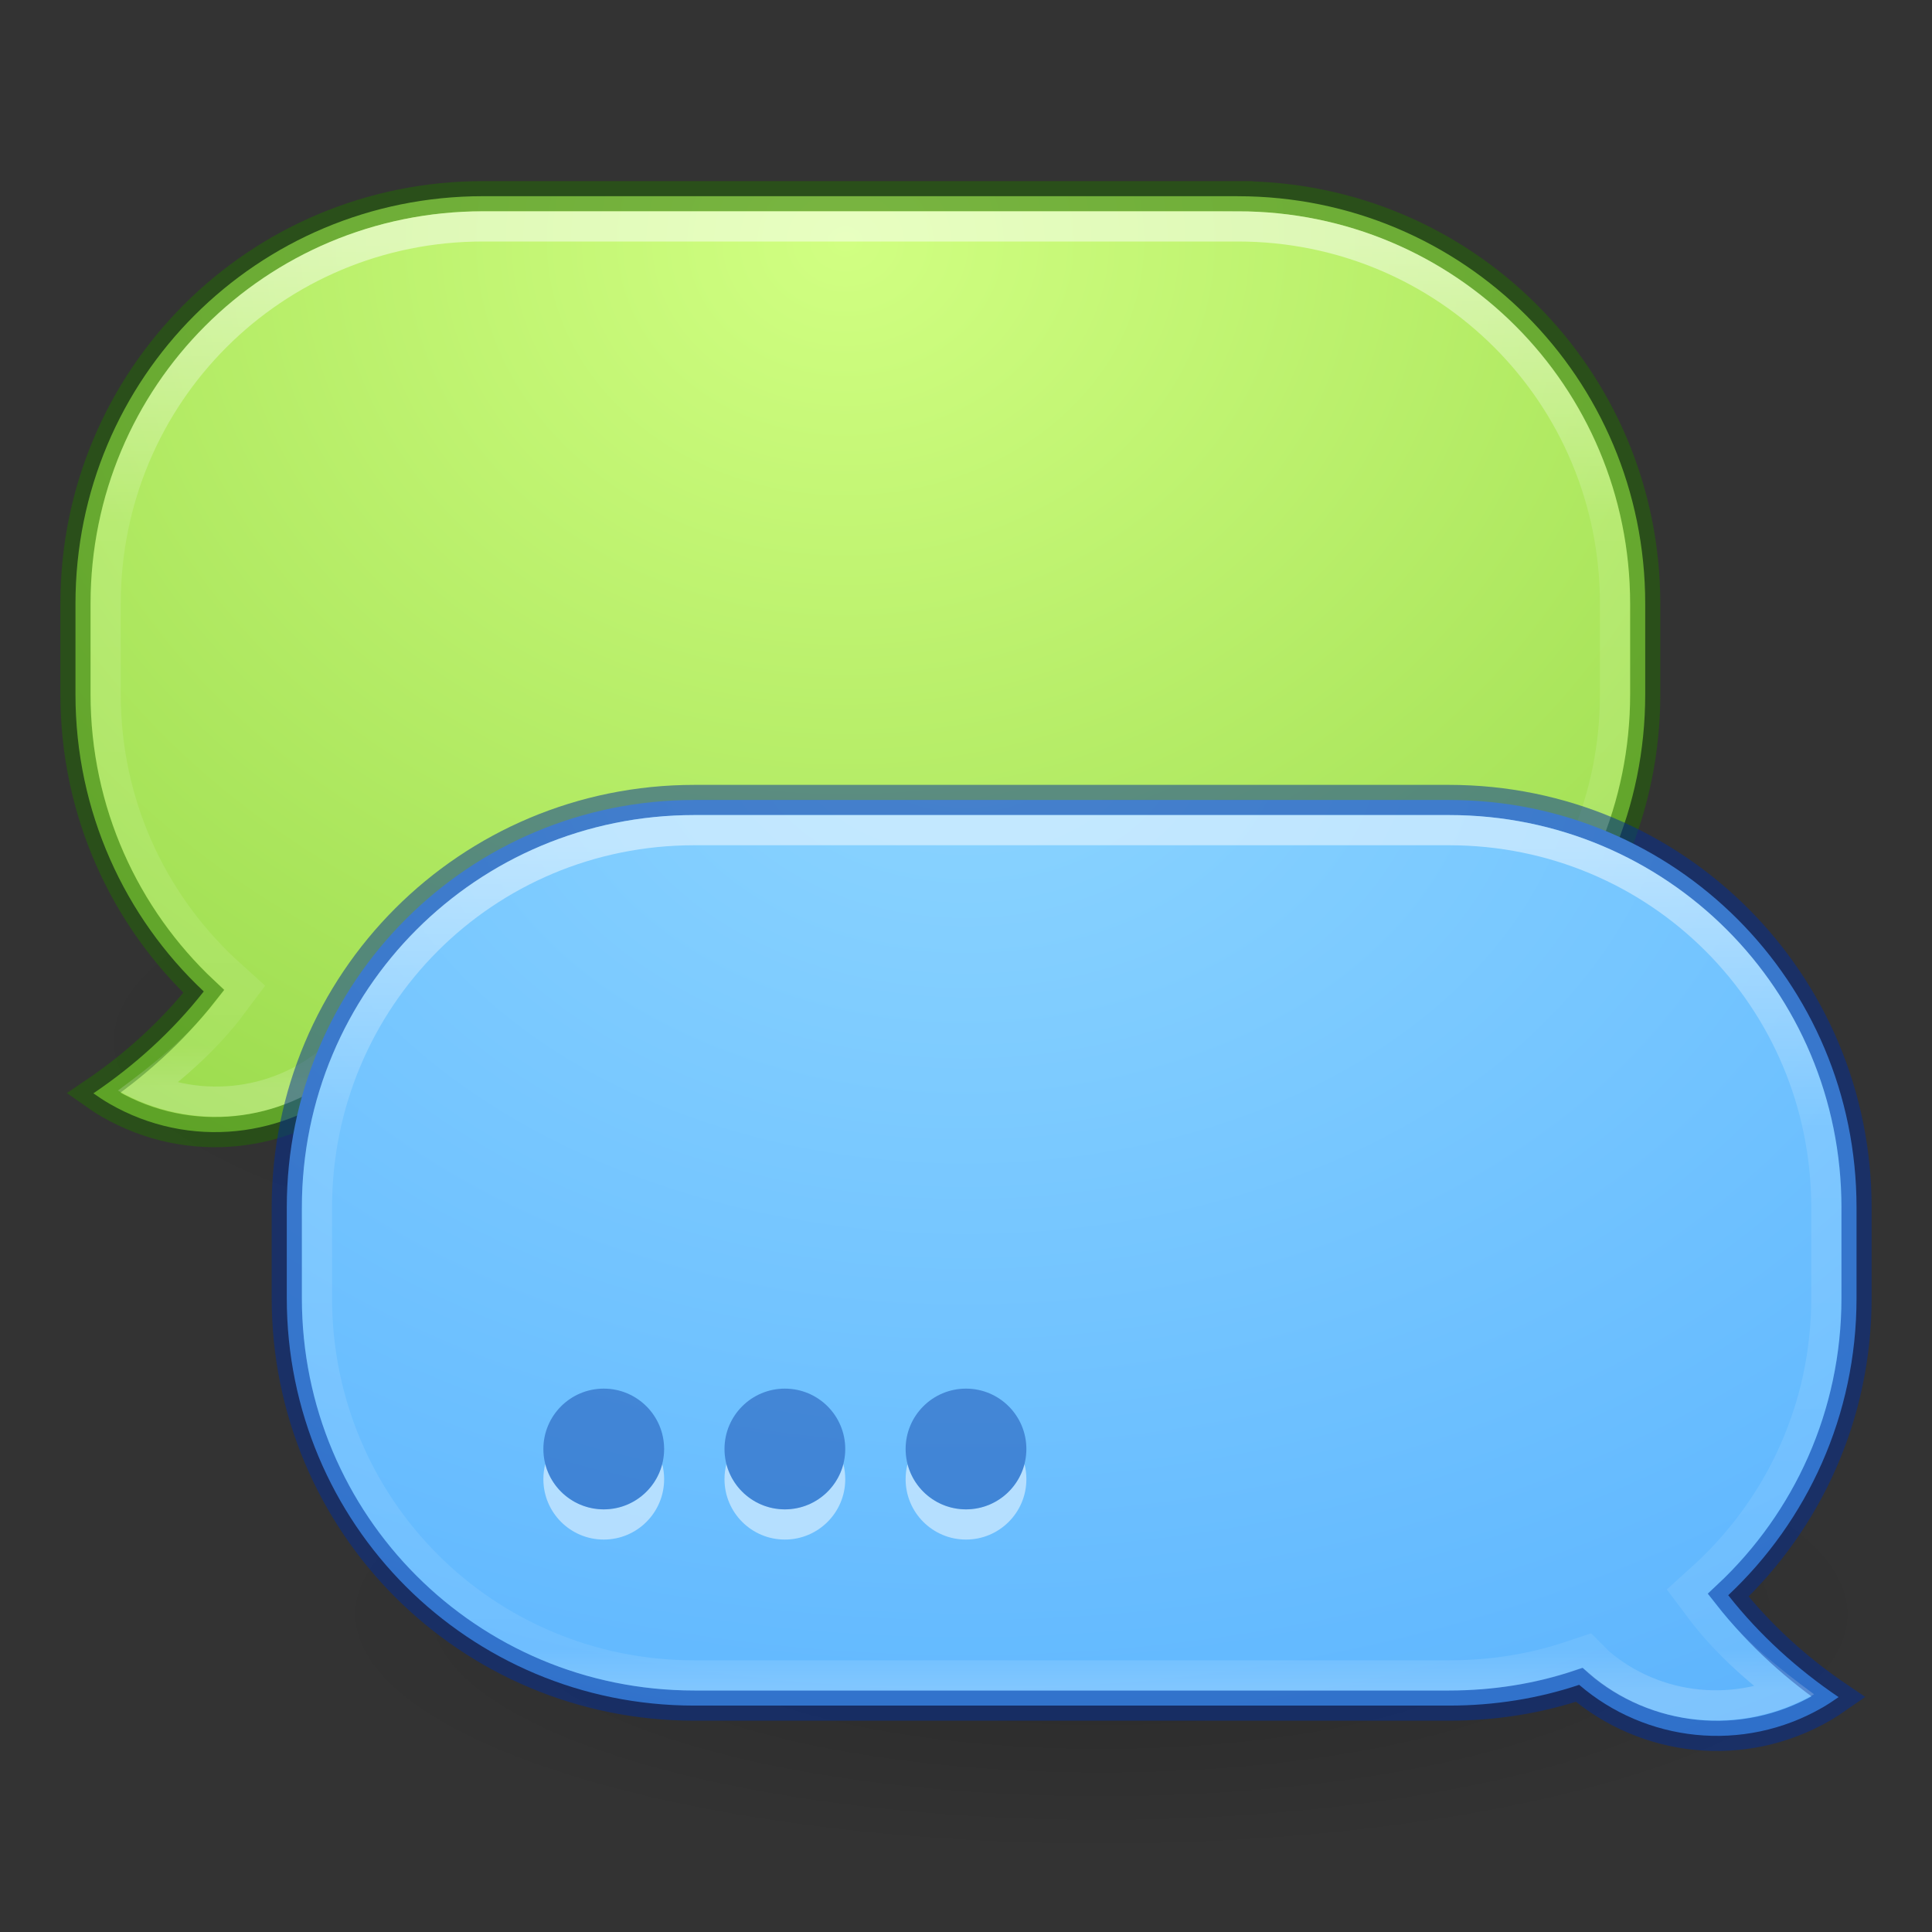 <svg xmlns="http://www.w3.org/2000/svg" xmlns:svg="http://www.w3.org/2000/svg" xmlns:xlink="http://www.w3.org/1999/xlink" id="svg6955" width="64" height="64" version="1.1"><rect width="100%" height="100%" fill="#333333" stroke="none"/><defs id="defs6957"><linearGradient id="linearGradient4566"><stop id="stop4568" offset="0" stop-color="#000" stop-opacity="1"/><stop id="stop4570" offset="1" stop-color="#000" stop-opacity="0"/></linearGradient><linearGradient id="linearGradient4223"><stop id="stop4225" offset="0" stop-color="#d1ff82" stop-opacity="1"/><stop id="stop4227" offset=".262" stop-color="#9bdb4d" stop-opacity="1"/><stop id="stop4229" offset=".661" stop-color="#68b723" stop-opacity="1"/><stop id="stop4231" offset="1" stop-color="#3a9104" stop-opacity="1"/></linearGradient><linearGradient id="linearGradient4546"><stop id="stop4548" offset="0" stop-color="#fff" stop-opacity="1"/><stop id="stop4550" offset=".333" stop-color="#fff" stop-opacity=".235"/><stop id="stop4552" offset=".951" stop-color="#fff" stop-opacity=".157"/><stop id="stop4554" offset="1" stop-color="#fff" stop-opacity=".392"/></linearGradient><linearGradient id="linearGradient4129"><stop id="stop4131" offset="0" stop-color="#8cd5ff" stop-opacity="1"/><stop id="stop4133" offset=".262" stop-color="#64baff" stop-opacity="1"/><stop id="stop4135" offset=".705" stop-color="#3689e6" stop-opacity="1"/><stop id="stop4137" offset="1" stop-color="#0d52bf" stop-opacity="1"/></linearGradient><radialGradient id="radialGradient3997" cx="26" cy="38" r="18" fx="26" fy="38" gradientTransform="matrix(1,0,0,0.333,0,25.333)" gradientUnits="userSpaceOnUse" xlink:href="#linearGradient4566"/><radialGradient id="radialGradient3863" cx="34.801" cy="19.74" r="26.5" fx="34.801" fy="19.74" gradientTransform="matrix(1.4637833e-7,4.528,-6.34,1.5427113e-7,157.143,-133.589)" gradientUnits="userSpaceOnUse" xlink:href="#linearGradient4129"/><clipPath id="clipPath3875" clipPathUnits="userSpaceOnUse"><path id="path3877" fill="#804d4d" fill-opacity="1" stroke="none" d="m 23,27 c -7.211,0 -13,5.789 -13,13 l 0,3 c 0,7.211 5.789,13 13,13 l 25,0 c 1.456,0 2.857,-0.222 4.156,-0.656 L 52.438,55.25 52.625,55.438 c 2.027,1.744 5.012,2.091 7.469,0.688 -1.17,-0.862 -2.321,-1.787 -3.25,-2.969 l -0.281,-0.375 0.344,-0.312 C 59.425,50.1 61,46.75 61,43 l 0,-3 C 61,32.789 55.211,27 48,27 l -25,0 z"/></clipPath><linearGradient id="linearGradient3885" x1="36" x2="36" y1="28" y2="56" gradientUnits="userSpaceOnUse" xlink:href="#linearGradient4546"/><radialGradient id="radialGradient3895" cx="36" cy="19.019" r="26.5" fx="36" fy="19.019" gradientTransform="matrix(-1.1314701e-7,5.132,6.038,1.3311414e-7,-86.83,-176.755)" gradientUnits="userSpaceOnUse" xlink:href="#linearGradient4223"/><linearGradient id="linearGradient3897" x1="36" x2="36" y1="28" y2="56" gradientUnits="userSpaceOnUse" xlink:href="#linearGradient4546"/><radialGradient id="radialGradient3901" cx="26" cy="38" r="18" fx="26" fy="38" gradientTransform="matrix(1,0,0,0.333,0,25.333)" gradientUnits="userSpaceOnUse" xlink:href="#linearGradient4566"/></defs><path id="path3899" fill="url(#radialGradient3901)" fill-opacity="1" stroke="none" d="M 44,38 A 18,6 0 1 1 8,38 18,6 0 1 1 44,38 z" opacity=".2" transform="matrix(1.444,0,0,1.333,-9.056,-16.167)"/><path id="path3887" fill="url(#radialGradient3895)" fill-opacity="1" stroke="#206b00" stroke-opacity=".498" stroke-width="1" d="m 41,6.5 c 7.479,0 13.5,6.021 13.5,13.5 l 0,3 c 0,7.479 -6.021,13.5 -13.5,13.5 l -25,0 c -1.508,0 -2.96,-0.235 -4.312,-0.688 -2.192,1.886 -5.416,2.278 -8.063,0.75 -0.182,-0.105 -0.362,-0.225 -0.531,-0.344 1.357,-0.918 2.608,-2.042 3.656,-3.375 -2.616,-2.459 -4.25,-5.954 -4.25,-9.844 l 0,-3 c 0,-7.479 6.021,-13.5 13.5,-13.5 l 25,0 z"/><path id="path3889" fill="none" stroke="url(#linearGradient3897)" stroke-dasharray="none" stroke-miterlimit="4" stroke-opacity=".498" stroke-width="2" d="m 23,27 c -7.211,0 -13,5.789 -13,13 l 0,3 c 0,7.211 5.789,13 13,13 l 25,0 c 1.456,0 2.857,-0.222 4.156,-0.656 L 52.438,55.25 52.625,55.438 c 2.027,1.744 5.012,2.091 7.469,0.688 -1.17,-0.862 -2.321,-1.787 -3.25,-2.969 l -0.281,-0.375 0.344,-0.312 C 59.425,50.1 61,46.75 61,43 l 0,-3 C 61,32.789 55.211,27 48,27 l -25,0 z" clip-path="url(#clipPath3875)" transform="matrix(-1,0,0,1,64,-20)"/><path id="path4564" fill="url(#radialGradient3997)" fill-opacity="1" stroke="none" d="M 44,38 A 18,6 0 1 1 8,38 18,6 0 1 1 44,38 z" opacity=".2" transform="matrix(1.444,0,0,1.333,-1.056,2.833)"/><path id="rect3064" fill="url(#radialGradient3863)" fill-opacity="1" stroke="#002e99" stroke-opacity=".498" stroke-width="1" d="M 23 26.5 C 15.521 26.5 9.5 32.521 9.5 40 L 9.5 43 C 9.5 50.479 15.521 56.5 23 56.5 L 48 56.5 C 49.508 56.5 50.96 56.265 52.312 55.812 C 54.504 57.699 57.729 58.09 60.375 56.562 C 60.557 56.457 60.737 56.337 60.906 56.219 C 59.549 55.301 58.298 54.176 57.25 52.844 C 59.866 50.385 61.5 46.89 61.5 43 L 61.5 40 C 61.5 32.521 55.479 26.5 48 26.5 L 23 26.5 z"/><path id="path3873" fill="none" fill-opacity="1" stroke="url(#linearGradient3885)" stroke-dasharray="none" stroke-miterlimit="4" stroke-opacity=".498" stroke-width="2" d="M 23 27 C 15.789 27 10 32.789 10 40 L 10 43 C 10 50.211 15.789 56 23 56 L 48 56 C 49.456 56 50.857 55.778 52.156 55.344 L 52.438 55.25 L 52.625 55.438 C 54.652 57.182 57.637 57.529 60.094 56.125 C 58.924 55.263 57.773 54.338 56.844 53.156 L 56.562 52.781 L 56.906 52.469 C 59.425 50.1 61 46.75 61 43 L 61 40 C 61 32.789 55.211 27 48 27 L 23 27 z" clip-path="url(#clipPath3875)"/><path id="path4027" fill="#fff" fill-opacity="1" stroke="none" d="M 18.062,48.5 C 18.021,48.66 18,48.827 18,49 c 0,1.105 0.895,2 2,2 1.105,0 2,-0.895 2,-2 0,-0.173 -0.021,-0.34 -0.062,-0.5 C 21.716,49.363 20.932,50 20,50 19.068,50 18.284,49.363 18.062,48.5 z m 6,0 C 24.021,48.66 24,48.827 24,49 c 0,1.105 0.895,2 2,2 1.105,0 2,-0.895 2,-2 0,-0.173 -0.021,-0.34 -0.062,-0.5 C 27.716,49.363 26.932,50 26,50 25.068,50 24.284,49.363 24.062,48.5 z m 6,0 C 30.021,48.66 30,48.827 30,49 c 0,1.105 0.895,2 2,2 1.105,0 2,-0.895 2,-2 0,-0.173 -0.021,-0.34 -0.062,-0.5 C 33.716,49.363 32.932,50 32,50 31.068,50 30.284,49.363 30.062,48.5 z" opacity=".5"/><path id="path4038" fill="#002e99" fill-opacity="1" stroke="none" d="m 20,46 c -1.105,0 -2,0.895 -2,2 0,1.105 0.895,2 2,2 1.105,0 2,-0.895 2,-2 0,-1.105 -0.895,-2 -2,-2 z m 6,0 c -1.105,0 -2,0.895 -2,2 0,1.105 0.895,2 2,2 1.105,0 2,-0.895 2,-2 0,-1.105 -0.895,-2 -2,-2 z m 6,0 c -1.105,0 -2,0.895 -2,2 0,1.105 0.895,2 2,2 1.105,0 2,-0.895 2,-2 0,-1.105 -0.895,-2 -2,-2 z" opacity=".4"/></svg>